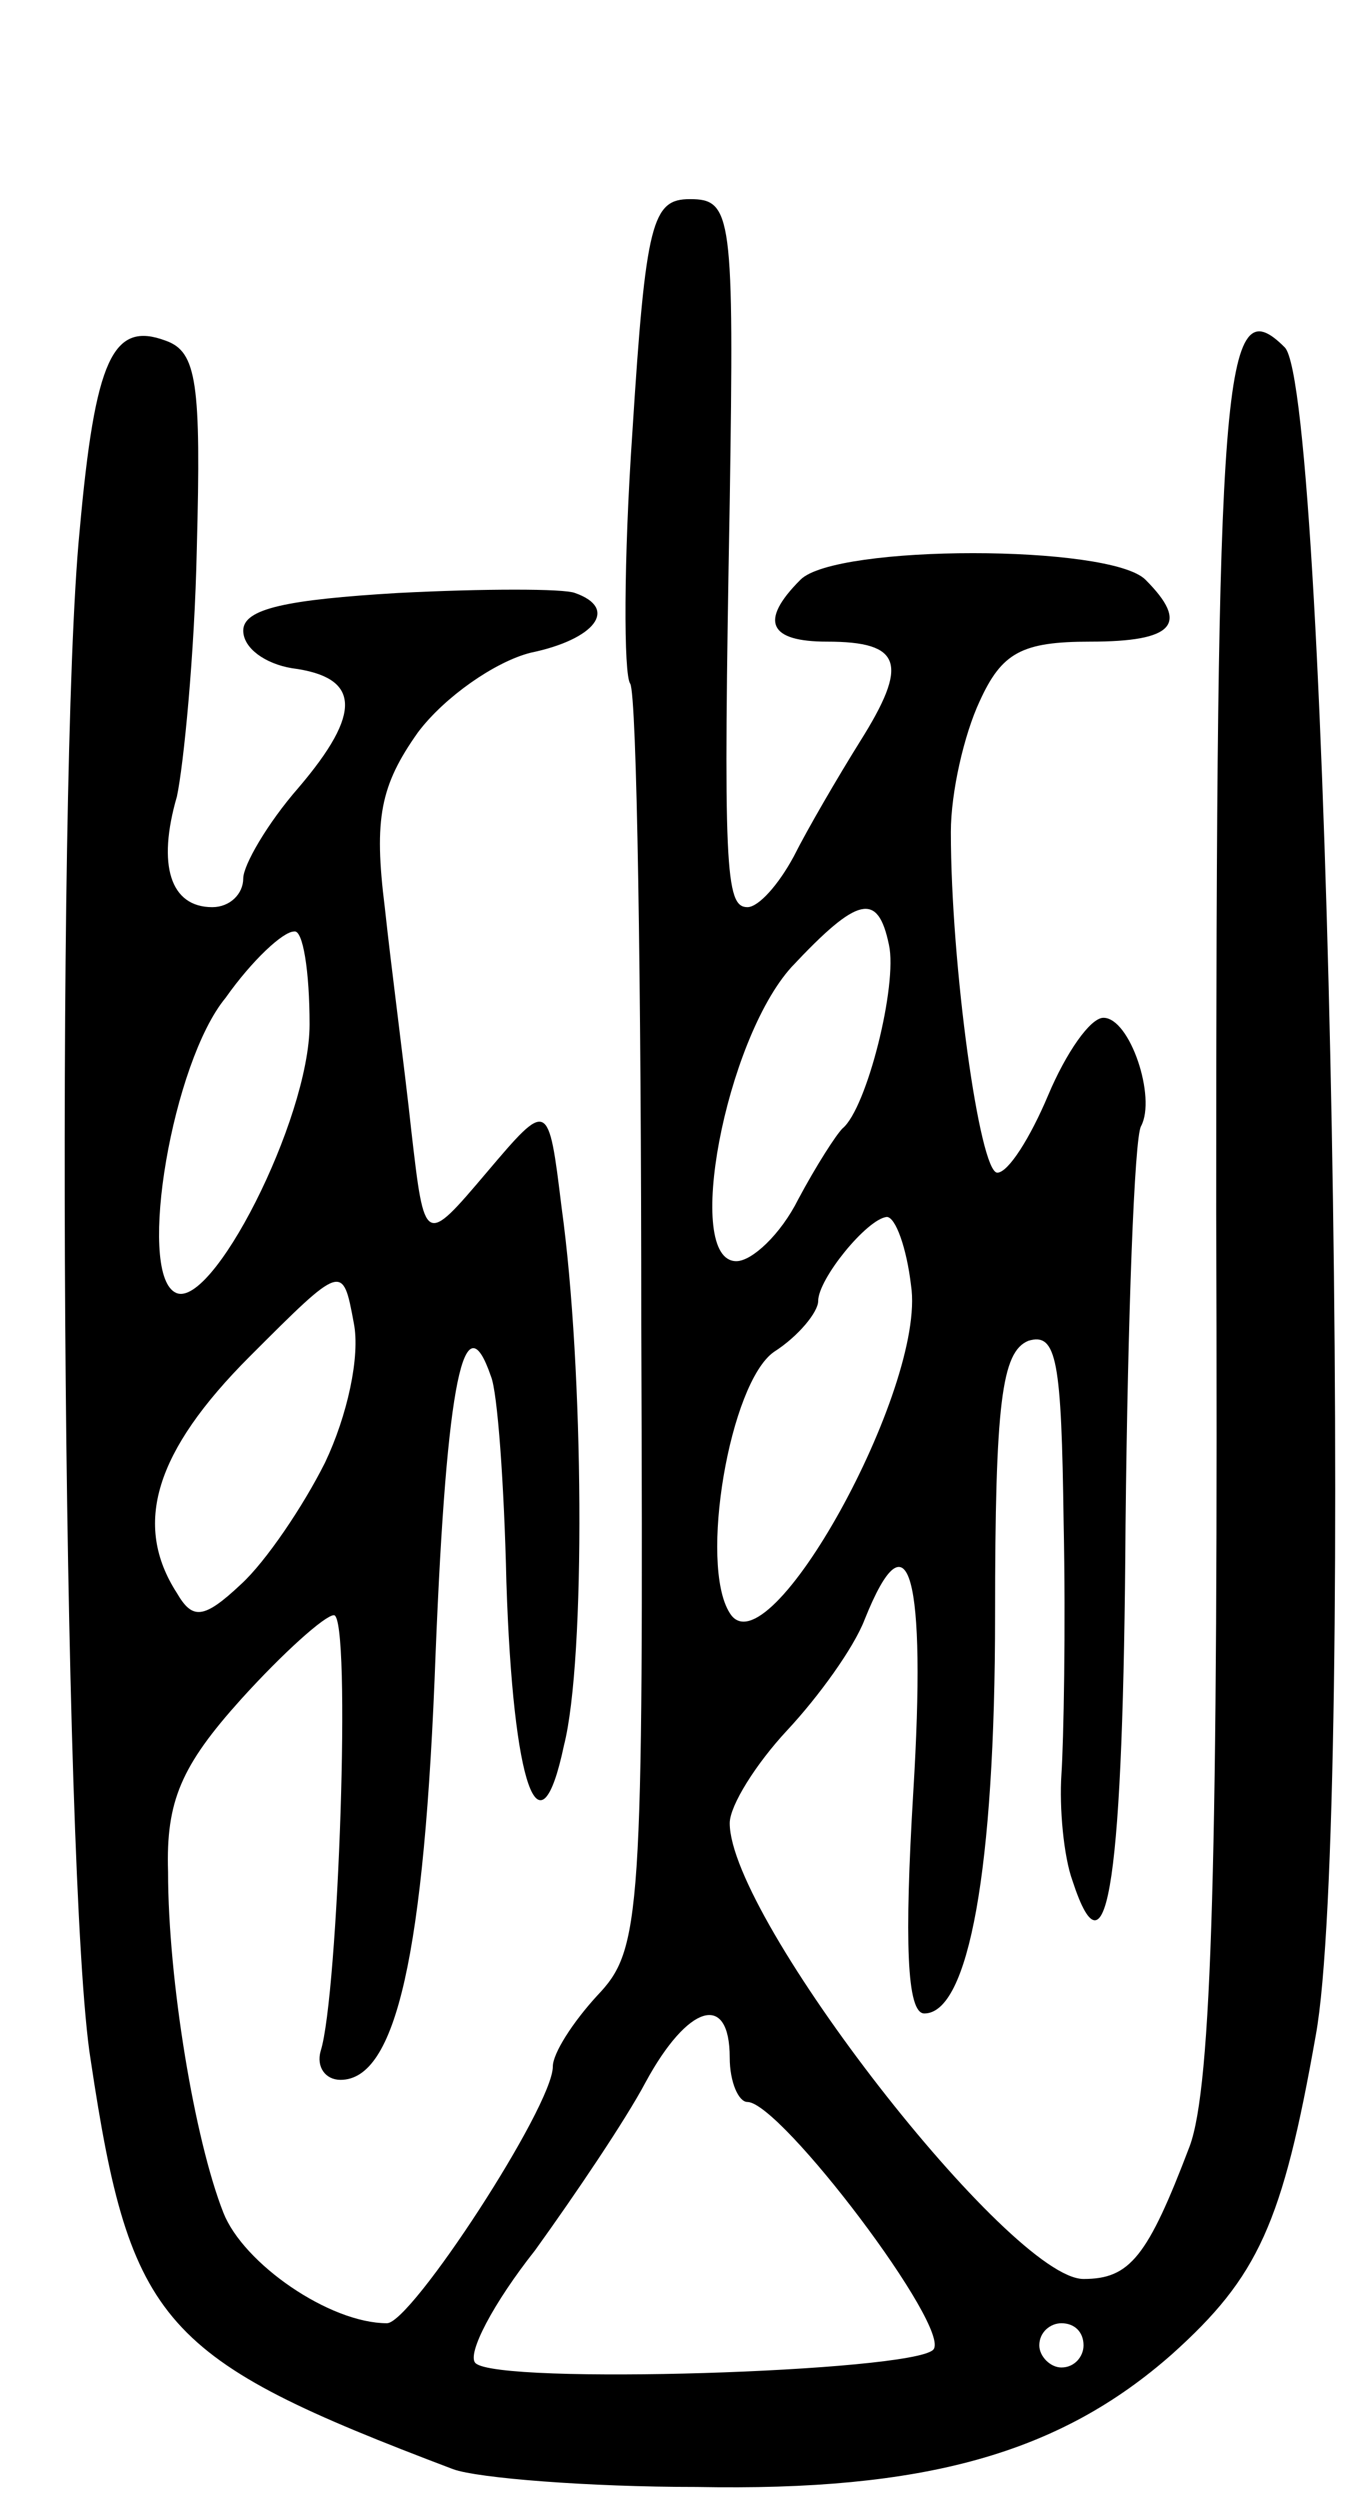 <svg version="1.0" xmlns="http://www.w3.org/2000/svg"
 width="62pt" height="113pt" viewBox="0 0 62 113"
 preserveAspectRatio="xMidYMid meet">
<g transform="translate(0,113) scale(0.1,-0.1)"
fill="#000000" stroke="none">
<path d="M286 935 c-4 -58 -4 -110 -1 -114 3 -5 5 -135 5 -290 1 -269 0 -282
-20 -303 -11 -12 -20 -26 -20 -32 0 -18 -64 -116 -75 -116 -26 0 -65 27 -74
50 -13 33 -25 105 -25 154 -1 32 6 48 33 78 19 21 38 38 42 38 8 0 2 -172 -6
-197 -2 -7 2 -13 9 -13 25 0 38 56 43 193 5 124 13 160 25 125 3 -7 6 -49 7
-93 3 -93 15 -126 26 -74 10 39 9 171 -1 243 -6 49 -6 49 -34 16 -28 -33 -28
-33 -34 19 -3 28 -9 73 -12 101 -5 40 -2 55 15 79 12 16 35 32 51 36 29 6 40
20 20 27 -5 2 -41 2 -80 0 -50 -3 -70 -7 -70 -17 0 -8 10 -15 22 -17 31 -4 32
-20 3 -54 -14 -16 -25 -35 -25 -41 0 -7 -6 -13 -14 -13 -19 0 -25 19 -16 50 3
14 8 64 9 112 2 75 0 89 -14 94 -24 9 -32 -8 -39 -86 -11 -112 -8 -611 5 -691
18 -120 32 -135 164 -185 11 -4 61 -8 110 -8 103 -2 164 15 215 60 39 35 50
59 65 144 18 97 6 743 -14 763 -28 28 -31 -10 -31 -391 1 -293 -2 -395 -12
-422 -19 -50 -27 -60 -48 -60 -33 0 -160 163 -160 206 0 8 12 27 26 42 14 15
30 37 35 50 20 50 28 20 22 -78 -4 -67 -3 -100 5 -100 20 0 32 65 32 180 0 96
3 119 15 124 13 4 15 -9 16 -82 1 -48 0 -99 -1 -114 -1 -15 1 -37 5 -48 16
-49 23 2 24 161 1 94 4 175 7 180 7 13 -5 49 -17 49 -6 0 -17 -16 -25 -35 -8
-19 -18 -35 -23 -35 -8 0 -21 94 -21 154 0 18 6 44 13 59 10 22 19 27 50 27
38 0 45 8 25 28 -16 16 -140 16 -156 0 -19 -19 -14 -28 12 -28 34 0 37 -10 15
-45 -10 -16 -24 -40 -30 -52 -7 -13 -16 -23 -21 -23 -10 0 -11 17 -8 183 2
130 1 137 -18 137 -17 0 -20 -10 -26 -105z m116 -232 c4 -18 -10 -74 -21 -83
-3 -3 -12 -17 -20 -32 -8 -16 -21 -28 -28 -28 -24 0 -5 100 25 133 30 32 39
34 44 10z m-262 -36 c0 -43 -45 -131 -61 -121 -17 10 -1 104 23 133 12 17 26
30 31 30 4 1 7 -18 7 -42z m272 -118 c7 -46 -65 -176 -82 -148 -14 22 0 104
20 118 11 7 20 18 20 23 0 10 22 37 31 38 4 0 9 -14 11 -31z m-265 -80 c-10
-20 -27 -45 -38 -55 -17 -16 -22 -16 -29 -4 -20 31 -10 64 33 107 42 42 42 42
47 15 3 -15 -3 -42 -13 -63z m183 -269 c0 -11 4 -20 8 -20 15 0 93 -103 84
-112 -10 -10 -197 -16 -207 -6 -4 4 8 27 27 51 18 25 41 59 50 76 19 35 38 41
38 11z m160 -130 c0 -5 -4 -10 -10 -10 -5 0 -10 5 -10 10 0 6 5 10 10 10 6 0
10 -4 10 -10z"/>
</g>
</svg>
